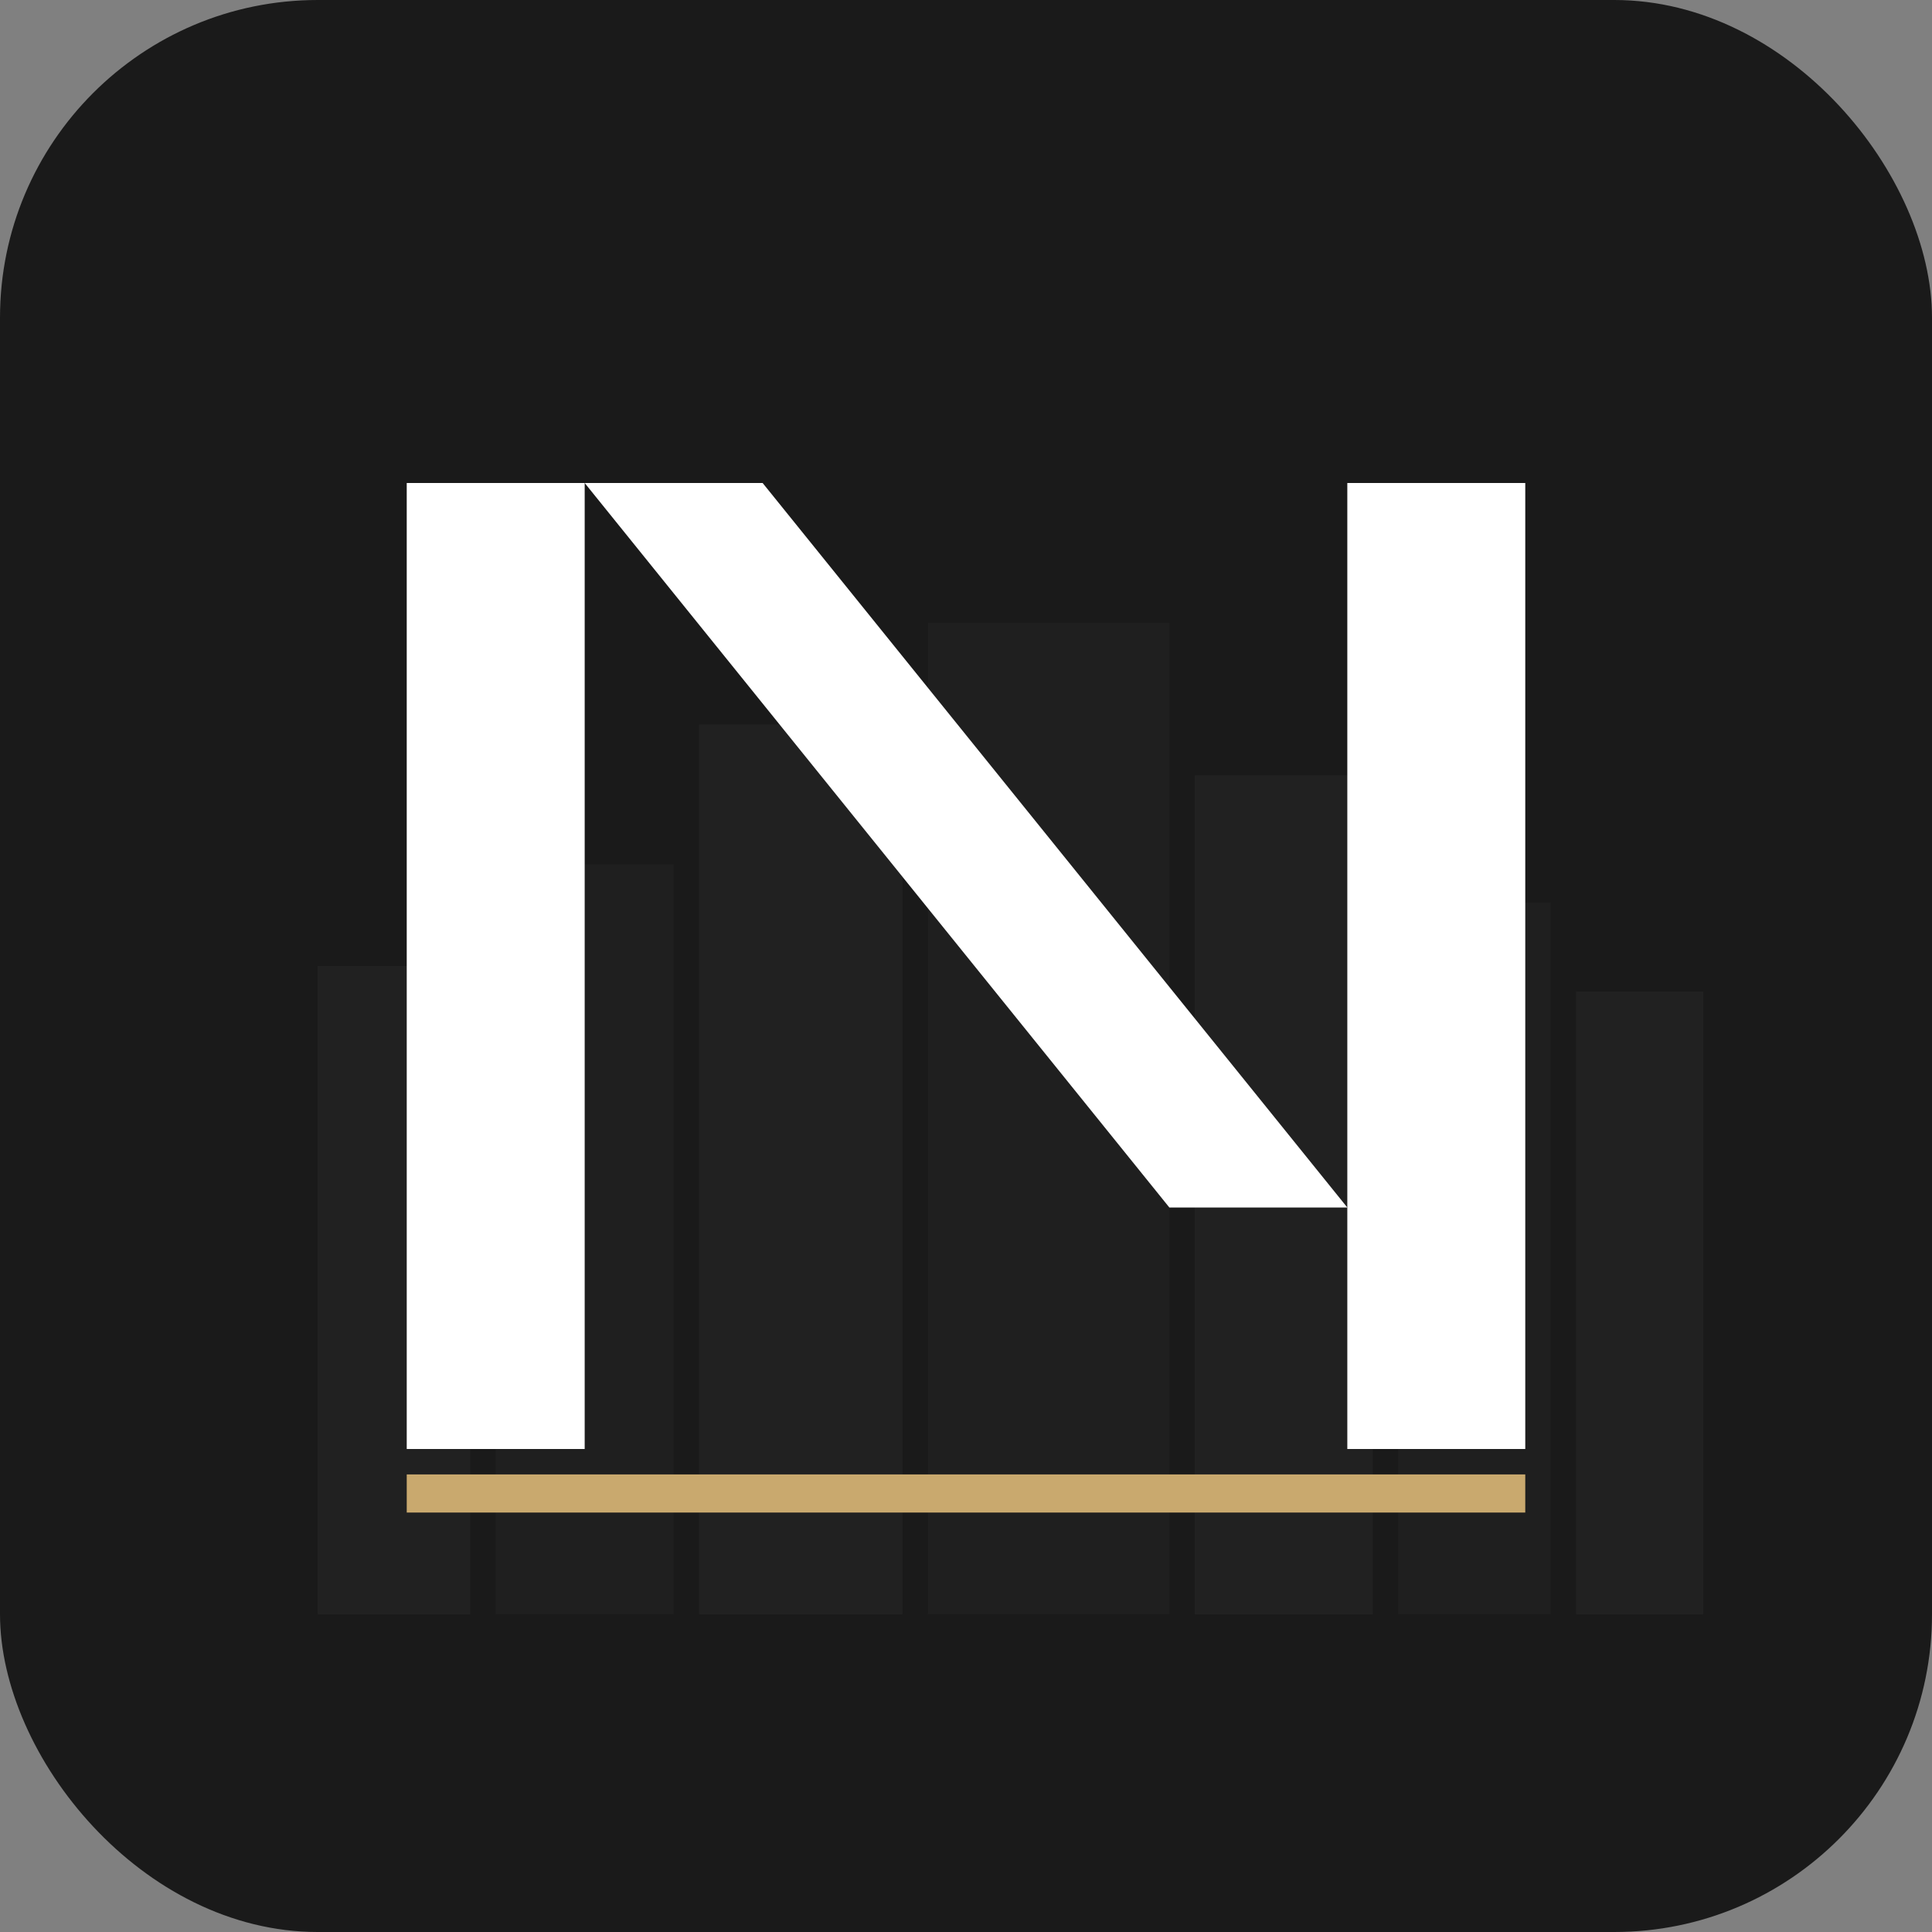<?xml version="1.0" encoding="UTF-8"?>
<svg width="152" height="152" viewBox="0 0 152 152" xmlns="http://www.w3.org/2000/svg">
  <rect x="0" y="0" width="152" height="152" fill="#808080" stroke="none"/>
  <rect width="152" height="152" fill="#1a1a1a" rx="25"/>
  <g opacity="0.3">
    <rect x="25" y="76" width="12" height="51" fill="#333333"/>
    <rect x="39" y="68" width="14" height="59" fill="#2a2a2a"/>
    <rect x="55" y="57" width="16" height="70" fill="#333333"/>
    <rect x="73" y="49" width="19" height="78" fill="#2a2a2a"/>
    <rect x="94" y="61" width="14" height="66" fill="#333333"/>
    <rect x="110" y="71" width="12" height="56" fill="#2a2a2a"/>
    <rect x="124" y="78" width="10" height="49" fill="#333333"/>
  </g>
  <g fill="#ffffff">
    <rect x="32" y="38" width="14" height="76"/>
    <polygon points="46,38 60,38 106,95 92,95"/>
    <rect x="106" y="38" width="14" height="76"/>
  </g>
  <rect x="32" y="116" width="88" height="3" fill="#c9a96e"/>
</svg>